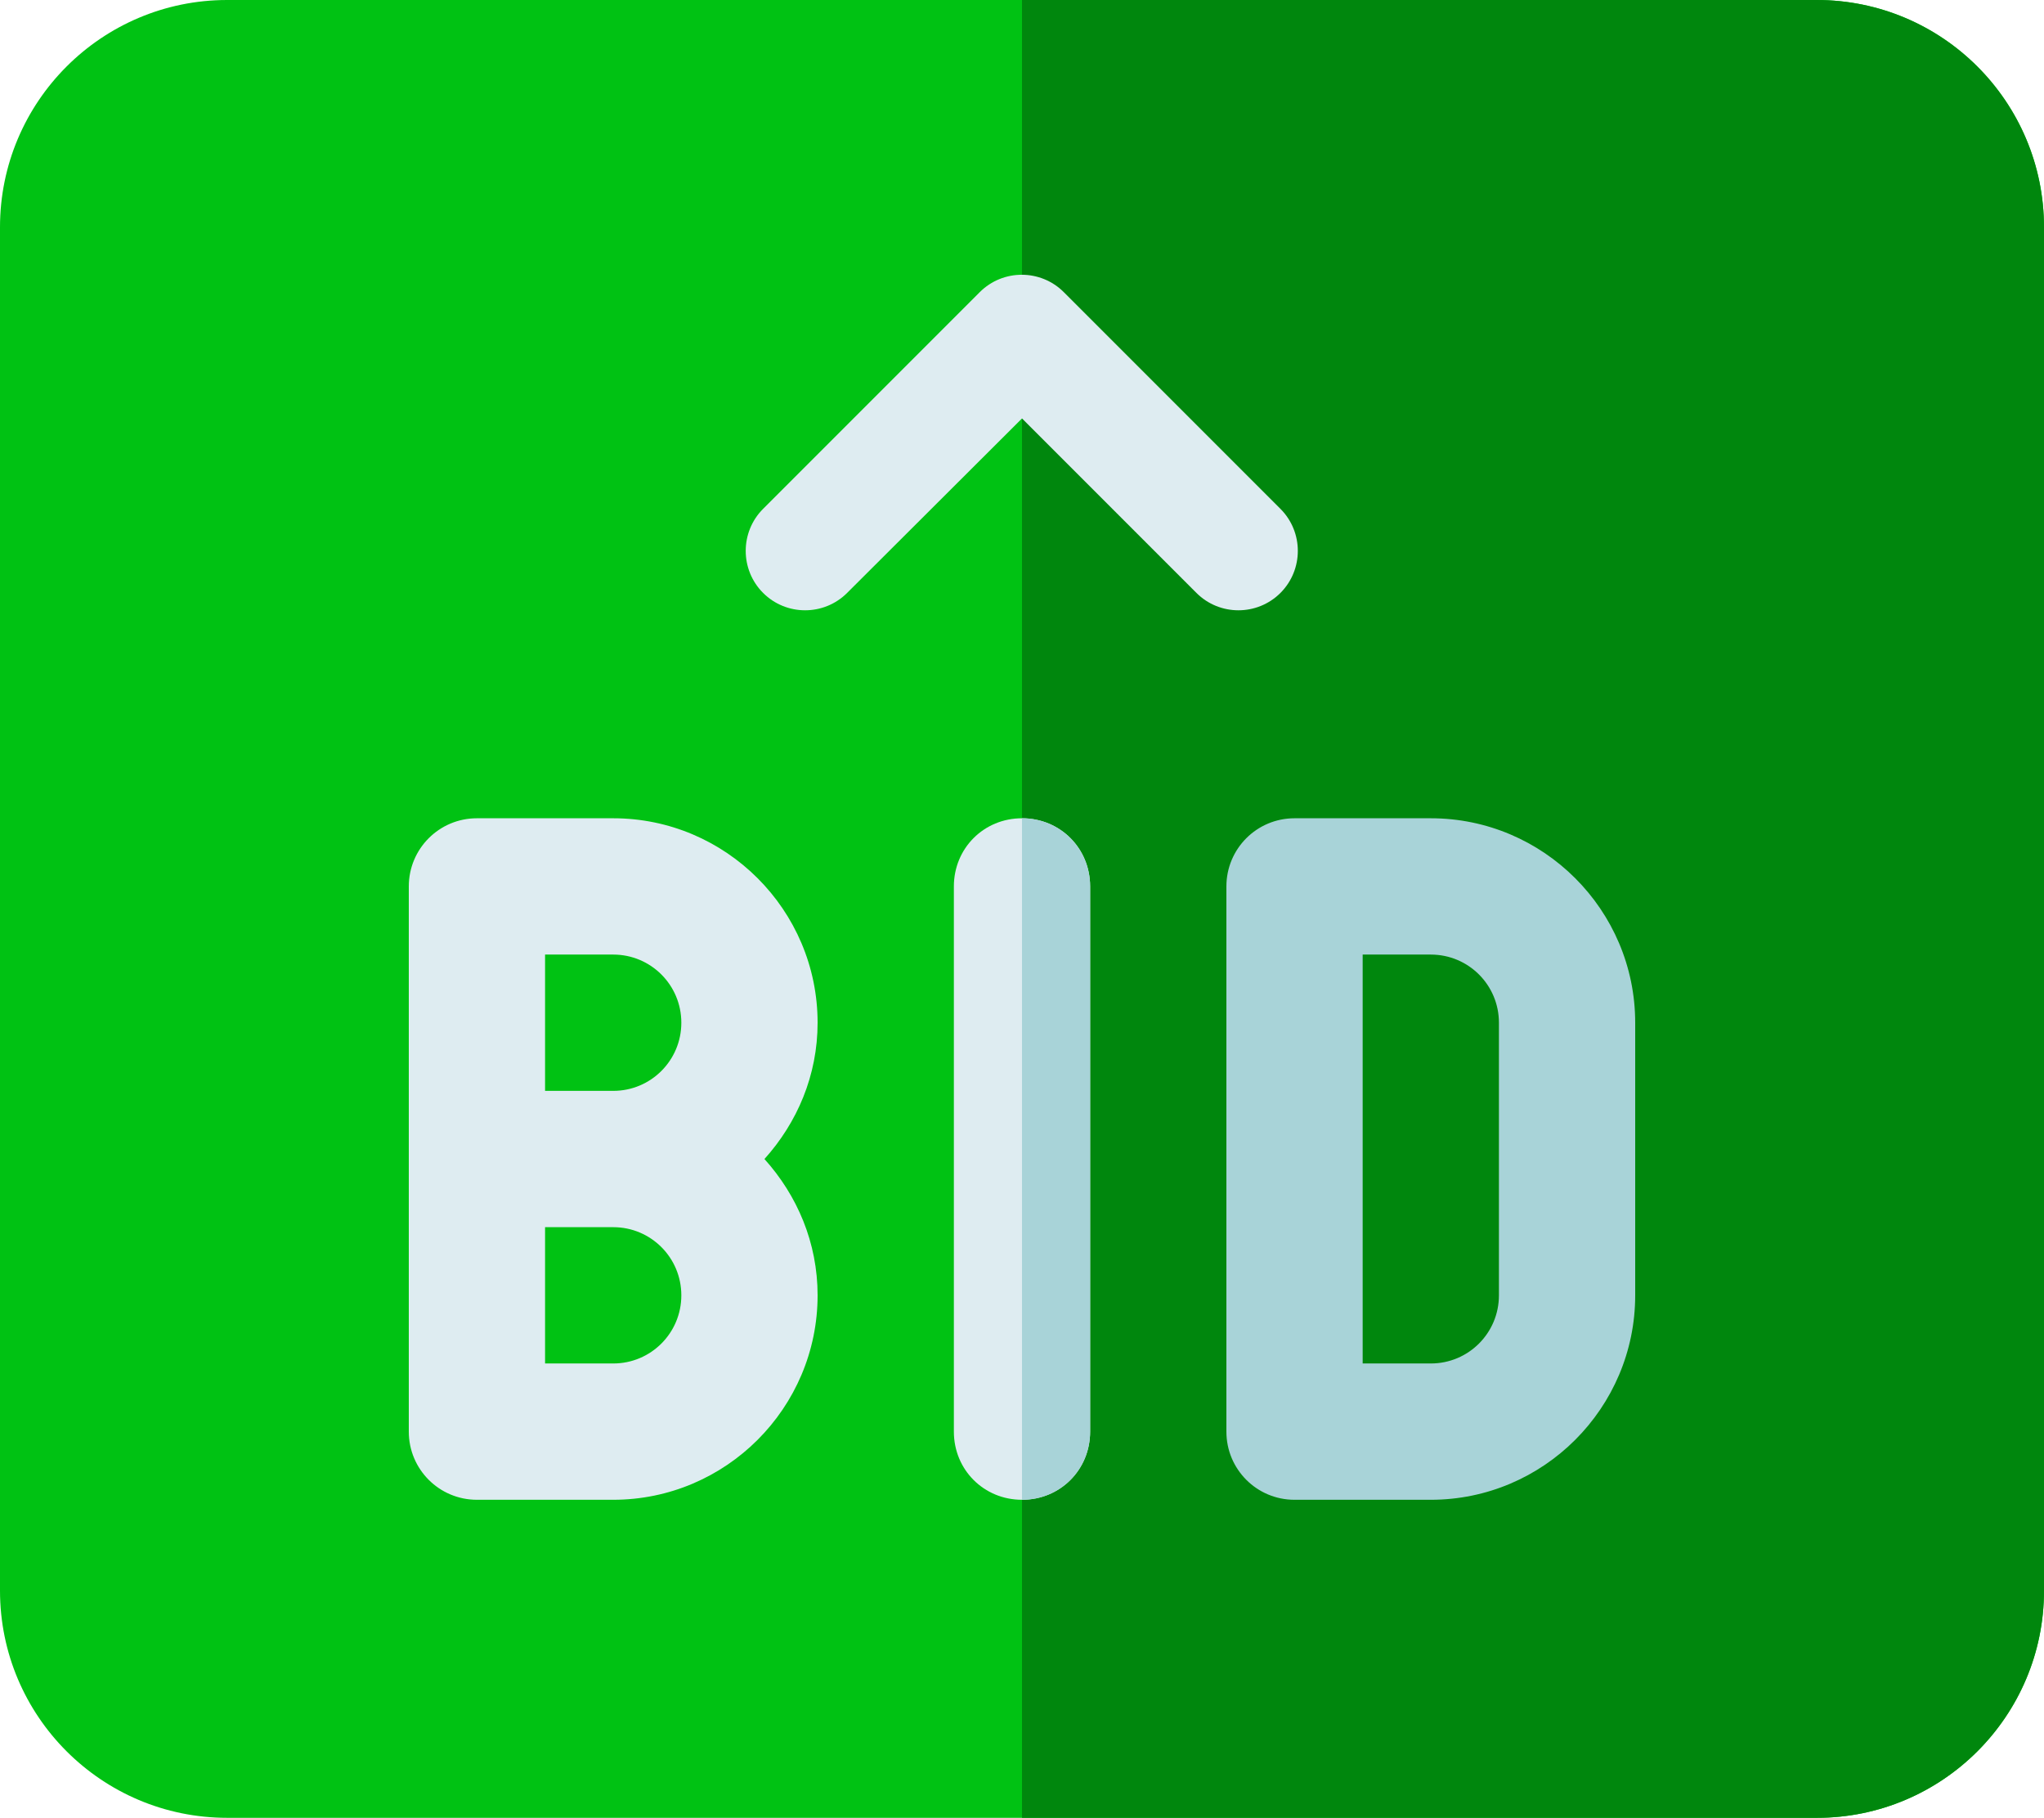 <?xml version="1.0" encoding="utf-8"?>
<!-- Generator: Adobe Illustrator 26.0.1, SVG Export Plug-In . SVG Version: 6.00 Build 0)  -->
<svg version="1.1" id="Layer_1" xmlns="http://www.w3.org/2000/svg" xmlns:xlink="http://www.w3.org/1999/xlink" x="0px" y="0px"
	 viewBox="0 0 450 400.1" style="enable-background:new 0 0 450 400.1;" xml:space="preserve">
<style type="text/css">
	.st0{fill:#00C213;}
	.st1{fill:#00870D;}
	.st2{fill:#DEECF1;}
	.st3{fill:#A8D3D8;}
</style>
<path class="st0" d="M450,50v300.1c0,27.6-22.4,50-50,50H50c-27.6,0-50-22.4-50-50V50C0,22.4,22.4,0,50,0h350
	C427.6,0,450,22.4,450,50z"/>
<path class="st1" d="M450,50.1v300c0,27.6-22.4,50-50,50H225V0h174.9C427.6,0,450,22.4,450,50.1z"/>
<path class="st2" d="M240,195.1v120c0,8.4-6.6,15-15,15s-15-6.6-15-15v-120c0-8.4,6.6-15,15-15S240,186.7,240,195.1z"/>
<path class="st2" d="M180,225.1c0-24.8-20.2-45-45-45h-30c-8.3,0-15,6.7-15,15v120c0,8.3,6.7,15,15,15h30c24.8,0,45-20.2,45-45
	c0-11.6-4.5-22-11.7-30C175.5,247.1,180,236.7,180,225.1z M120,210.1h15c8.3,0,15,6.7,15,15s-6.7,15-15,15h-15V210.1z M135,300.1
	h-15v-30h15c8.3,0,15,6.7,15,15S143.3,300.1,135,300.1z"/>
<path class="st3" d="M315,330.1h-30c-8.3,0-15-6.7-15-15v-120c0-8.3,6.7-15,15-15h30c24.8,0,45,20.2,45,45v60
	C360,309.9,339.8,330.1,315,330.1z M300,300.1h15c8.3,0,15-6.7,15-15v-60c0-8.3-6.7-15-15-15h-15V300.1z"/>
<path class="st3" d="M225,330.1v-150c8.4,0,15,6.6,15,15v120C240,323.5,233.4,330.1,225,330.1z"/>
<g>
	<path class="st2" d="M263.4,130.5c5.1,5.1,13.4,5.1,18.5,0c5.1-5.1,5.1-13.4,0-18.5l-47.7-47.7c-5.1-5.1-13.4-5.1-18.5,0L168,112
		c-5.1,5.1-5.1,13.4,0,18.5c5.1,5.1,13.4,5.1,18.5,0L225,92.1L263.4,130.5z"/>
</g>
</svg>
